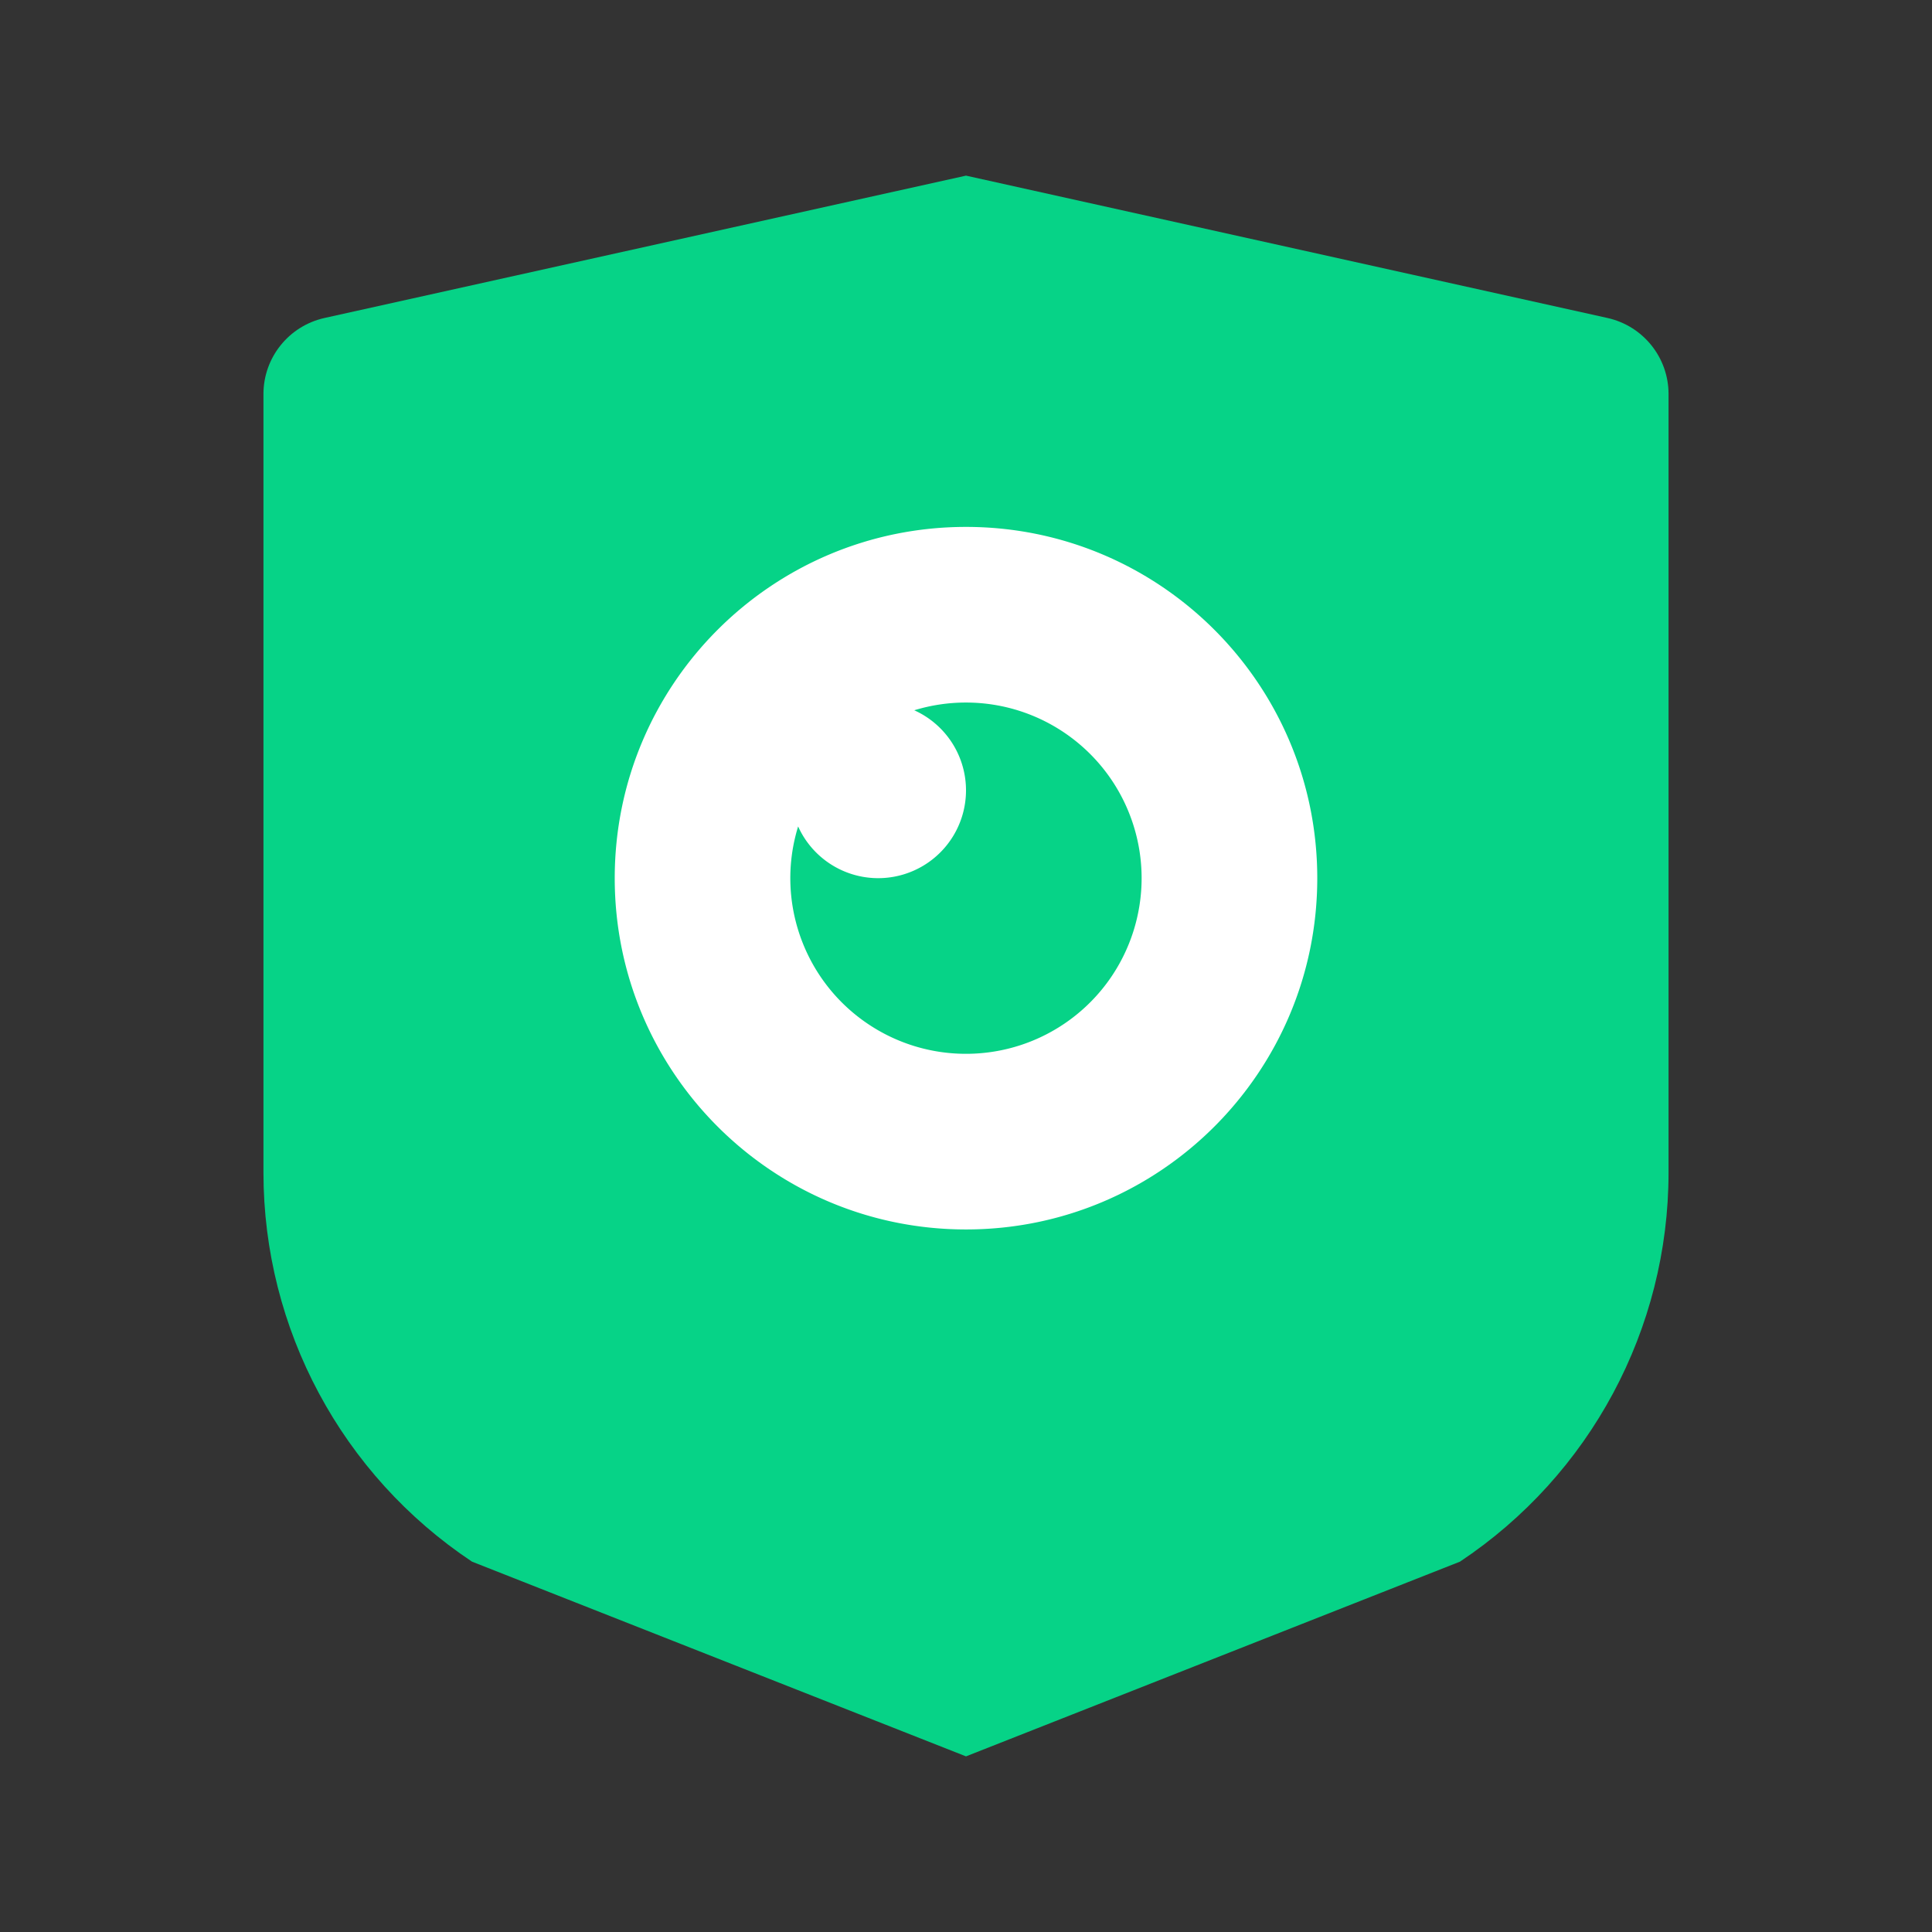 <svg xmlns="http://www.w3.org/2000/svg" version="1.1" fill-rule="evenodd" clip-rule="evenodd" height="1024" width="1024" viewBox="0 0 1024 1024">
<rect x="0" y="0" width="1024" height="1024" fill="#333333" stroke="none"/>
<path d="M172.032 168.532L512 93.092l339.968 75.44c18.926 4.2 32.396 20.962 32.396 40.324v412.612c0 82.88-41.49 160.274-110.55 206.244L512 930.91l-261.814-103.198c-69.048-45.962-110.53-123.338-110.55-206.202V208.856c0-19.36 13.47-36.122 32.396-40.324z" fill="#06D387"/>
<path d="M512 279.272c102.828 0 186.18 83.354 186.18 186.182 0 102.828-83.352 186.182-186.18 186.182s-186.18-83.354-186.18-186.18c0-102.83 83.352-186.184 186.18-186.184z m0 93.092a93.28 93.28 0 0 0-27.424 4.096 46.546 46.546 0 1 1-61.552 61.57c-11.842 38.414 2.31 80.09 35.096 103.35 32.786 23.26 76.8 22.846 109.142-1.024 32.344-23.87 45.712-65.806 33.15-103.99-12.56-38.186-48.214-63.996-88.412-64.002z" fill="#FFFFFF"/>
</svg>

